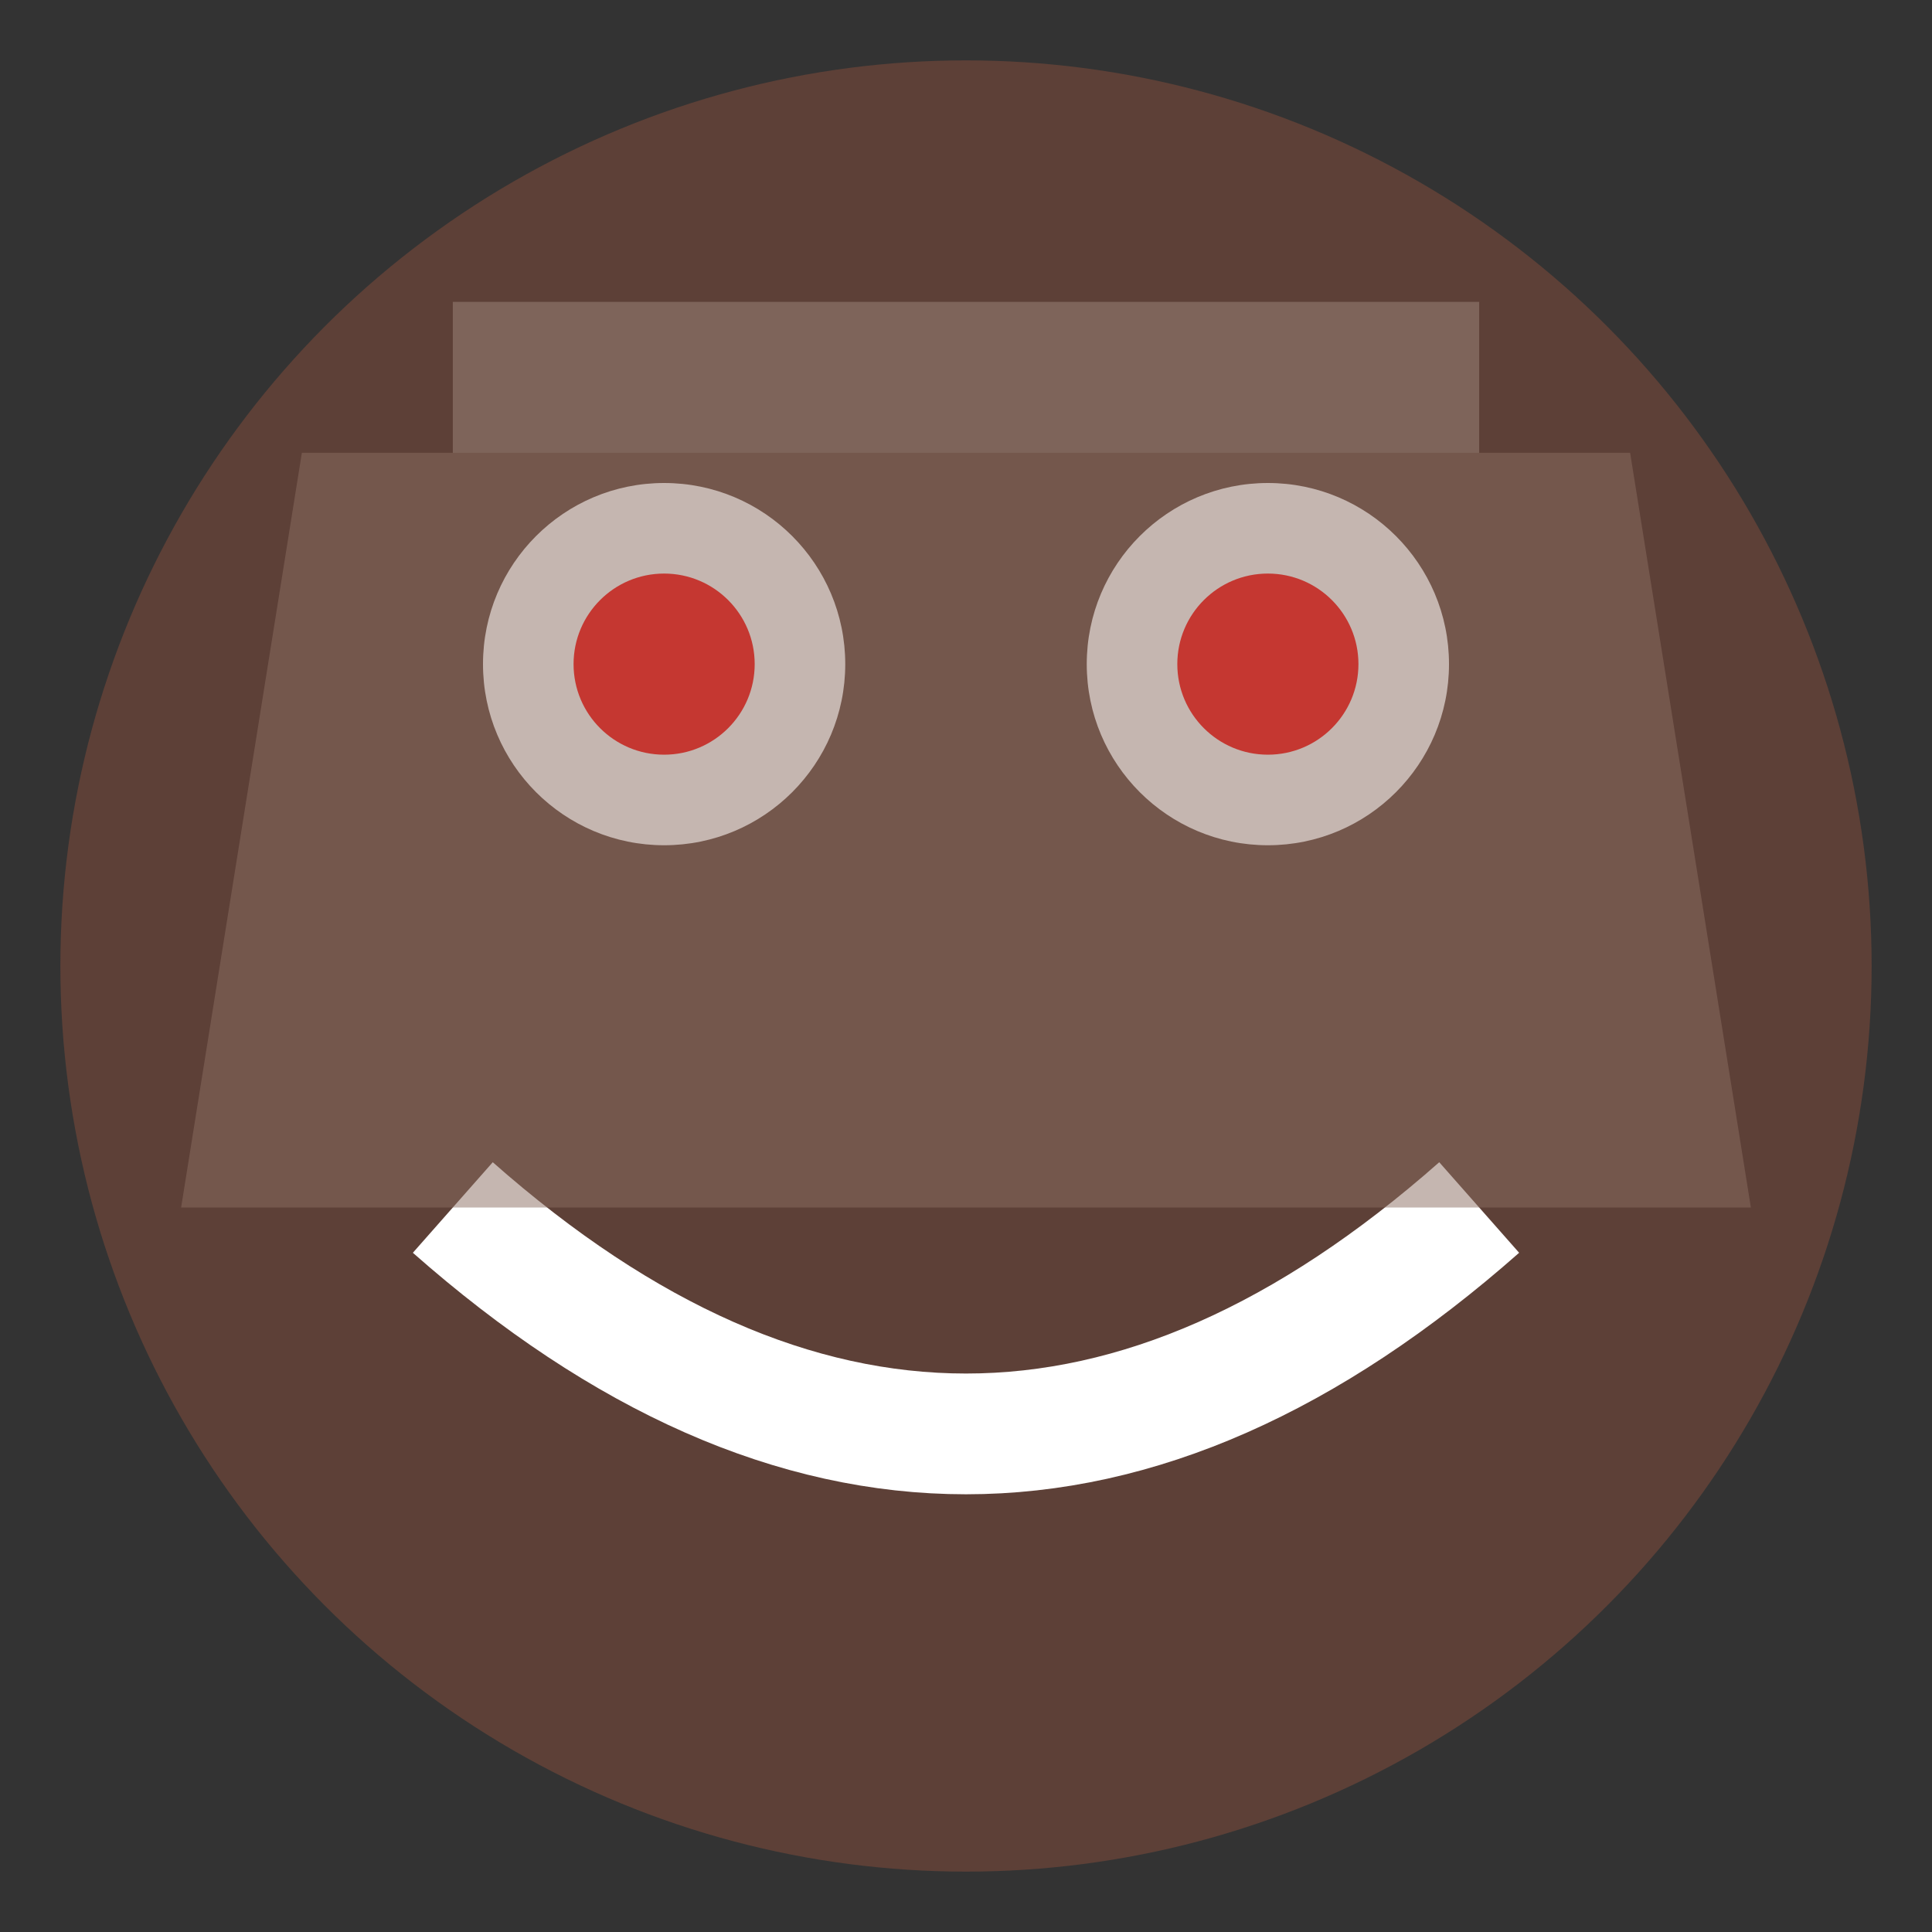 <svg xmlns="http://www.w3.org/2000/svg" viewBox="0 0 64 64">
  <rect x="0" y="0" width="64" height="64" fill="#333333" stroke="none"/>
  <circle cx="32" cy="32" r="30" fill="#5D4037"/>
  <circle cx="22" cy="22" r="6" fill="white"/>
  <circle cx="42" cy="22" r="6" fill="white"/>
  <circle cx="22" cy="22" r="3" fill="red"/>
  <circle cx="42" cy="22" r="3" fill="red"/>
  <path d="M15 40 Q32 55 49 40" stroke="white" stroke-width="4" fill="none"/>
  <path d="M10 15 L54 15 L58 40 L6 40 Z" fill="#8D6E63" opacity="0.5"/>
  <path d="M15 10 L49 10 L49 15 L15 15 Z" fill="#A1887F" opacity="0.5"/>
</svg>
